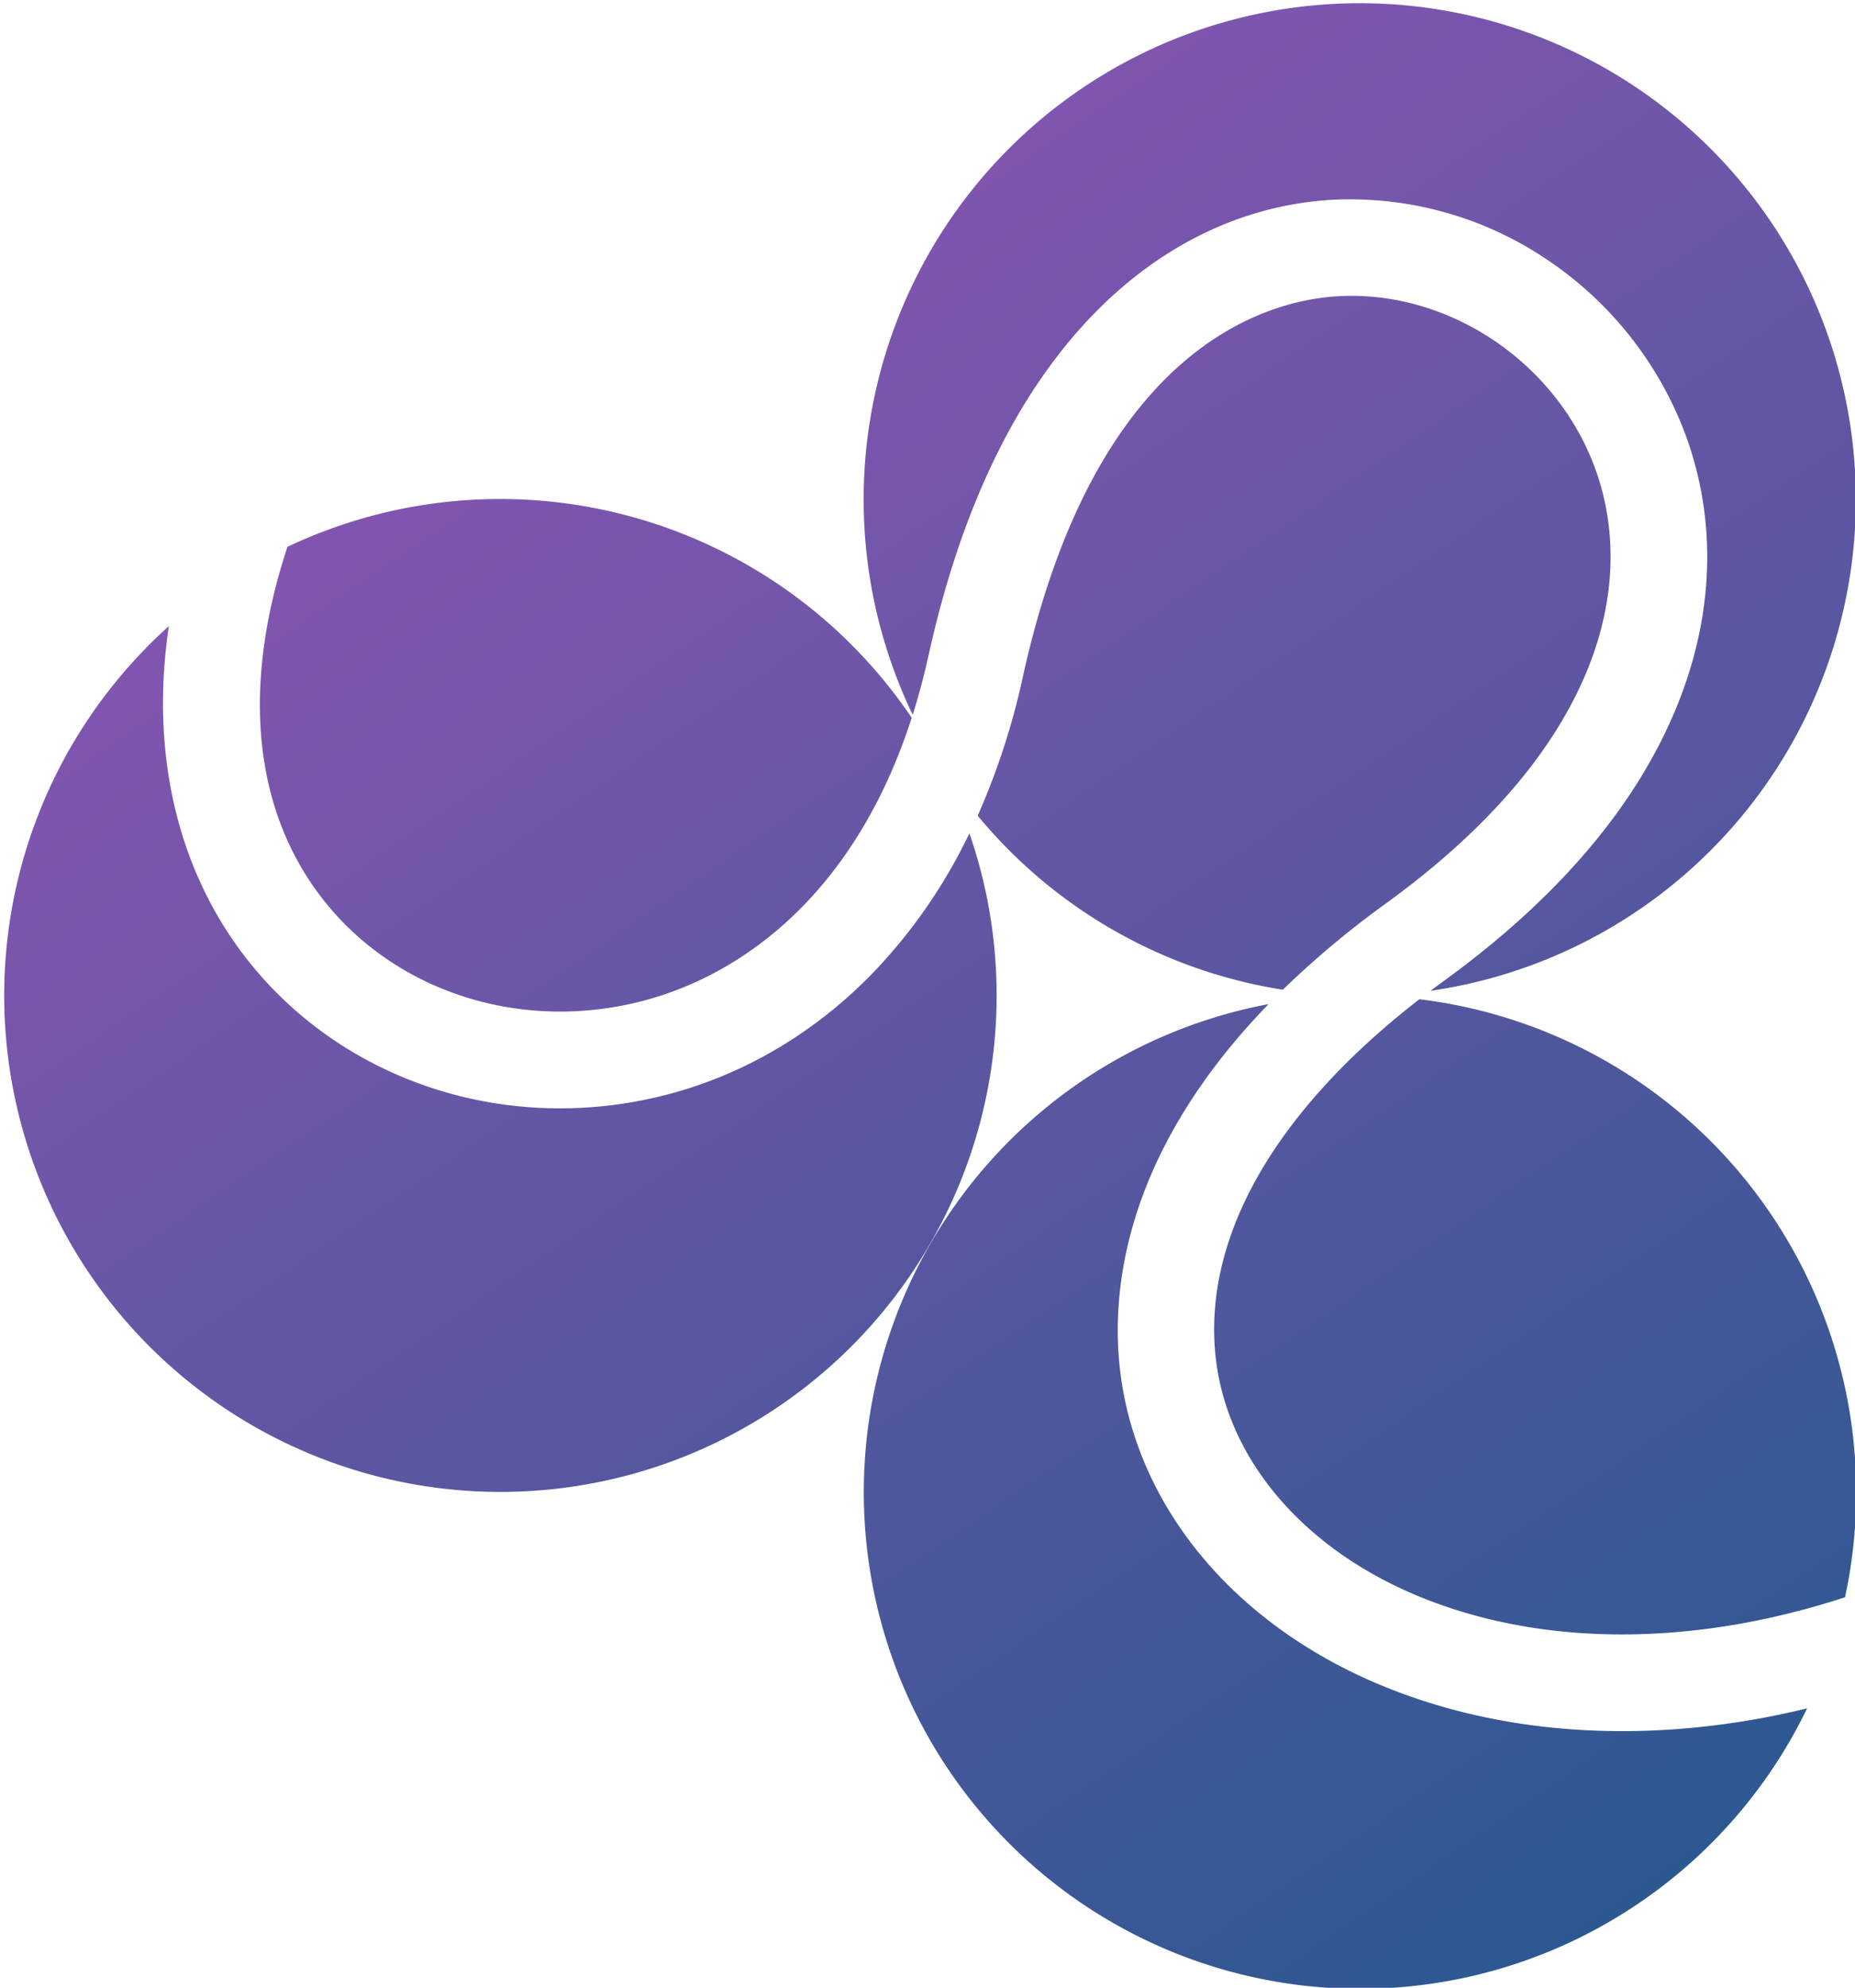 <svg id="coverage_1" data-name="coverage" xmlns="http://www.w3.org/2000/svg" xmlns:xlink="http://www.w3.org/1999/xlink" viewBox="0 0 498.88 534.35"><defs><style>.cls-1{fill:url(#未命名的渐变_26);}.cls-2{fill:url(#未命名的渐变_27);}.cls-3{fill:url(#未命名的渐变_23);}.cls-4{fill:url(#未命名的渐变_24);}.cls-5{fill:url(#未命名的渐变_22);}.cls-6{fill:url(#未命名的渐变_25);}</style><linearGradient id="未命名的渐变_26" x1="153.66" y1="-111.27" x2="752.79" y2="767.47" gradientUnits="userSpaceOnUse"><stop offset="0" stop-color="#9F54BA"/><stop offset="0.77" stop-color="#175989"/></linearGradient><linearGradient id="未命名的渐变_27" x1="184.82" y1="-132.51" x2="762.2" y2="714.31" gradientUnits="userSpaceOnUse"><stop offset="0" stop-color="#9F54BA"/><stop offset="0.8" stop-color="#175989"/></linearGradient><linearGradient id="未命名的渐变_23" x1="9.07" y1="-12.69" x2="646.44" y2="922.12" gradientUnits="userSpaceOnUse"><stop offset="0" stop-color="#9F54BA"/><stop offset="0.7" stop-color="#175989"/></linearGradient><linearGradient id="未命名的渐变_24" x1="-37.67" y1="19.19" x2="612.42" y2="972.66" gradientUnits="userSpaceOnUse"><stop offset="0" stop-color="#9F54BA"/><stop offset="0.68" stop-color="#175989"/></linearGradient><linearGradient id="未命名的渐变_22" x1="32.31" y1="-28.53" x2="735.23" y2="1002.43" gradientUnits="userSpaceOnUse"><stop offset="0" stop-color="#9F54BA"/><stop offset="0.64" stop-color="#175989"/></linearGradient><linearGradient id="未命名的渐变_25" x1="107.1" y1="-79.53" x2="657.24" y2="727.35" gradientUnits="userSpaceOnUse"><stop offset="0" stop-color="#9F54BA"/><stop offset="0.83" stop-color="#175989"/></linearGradient></defs><path class="cls-1" d="M372.84,242.78c27-19.61,45.29-40.87,54.26-63.18,7.31-18.21,8-36.67,2-53.38-10.43-28.91-39.74-48.49-69.69-46.56-18.85,1.22-64.79,13.62-84.31,102.22a193.67,193.67,0,0,1-12.16,37.39A133.32,133.32,0,0,0,345,266.05,249.18,249.18,0,0,1,372.84,242.78Z"/><path class="cls-2" d="M245.47,192.12q2.4-7.62,4.23-15.84c8.57-38.9,23.16-69.43,43.35-90.73,18.26-19.26,40.61-30.26,64.65-31.81a94.6,94.6,0,0,1,58.28,16,97.81,97.81,0,0,1,37.53,47.7c8.22,22.8,7.42,47.65-2.31,71.87-10.81,26.92-32,52-63.1,74.53-1.14.83-2.26,1.66-3.37,2.5a133.42,133.42,0,1,0-139.26-74.19Z"/><path class="cls-3" d="M83.75,237.5c17.76,26.25,50.51,39.14,83.41,32.85,18.47-3.53,35.49-13,49.23-27.24,12.65-13.15,22.3-30,28.8-50.16A133.59,133.59,0,0,0,77.3,147C65.69,182.15,67.65,213.71,83.75,237.5Z"/><path class="cls-4" d="M260.71,224a143.65,143.65,0,0,1-25.6,37.16c-17.48,18.18-39.29,30.2-63.06,34.74-43.13,8.25-86.23-8.94-109.82-43.8-13.85-20.47-20.07-45.83-18-73.34.26-3.46.67-6.94,1.18-10.45A133.45,133.45,0,1,0,260.71,224Z"/><path class="cls-5" d="M474.5,461.72c-36.91,6.9-72.45,3.93-102.8-8.59a137.32,137.32,0,0,1-16.41-8.06c-30.53-17.63-50.33-45.32-54.05-76.64-2.47-20.76.65-58.06,39.93-98.51A133.5,133.5,0,1,0,486,459.23C482.15,460.15,478.33,461,474.5,461.72Z"/><path class="cls-6" d="M327,365.36c3.22,27.15,23.63,51,54.57,63.76,25.69,10.59,56.16,13,88.11,7.06a210.37,210.37,0,0,0,26.52-6.82A133.57,133.57,0,0,0,381.72,268.61C342.58,298.94,323.2,333.09,327,365.36Z"/></svg>